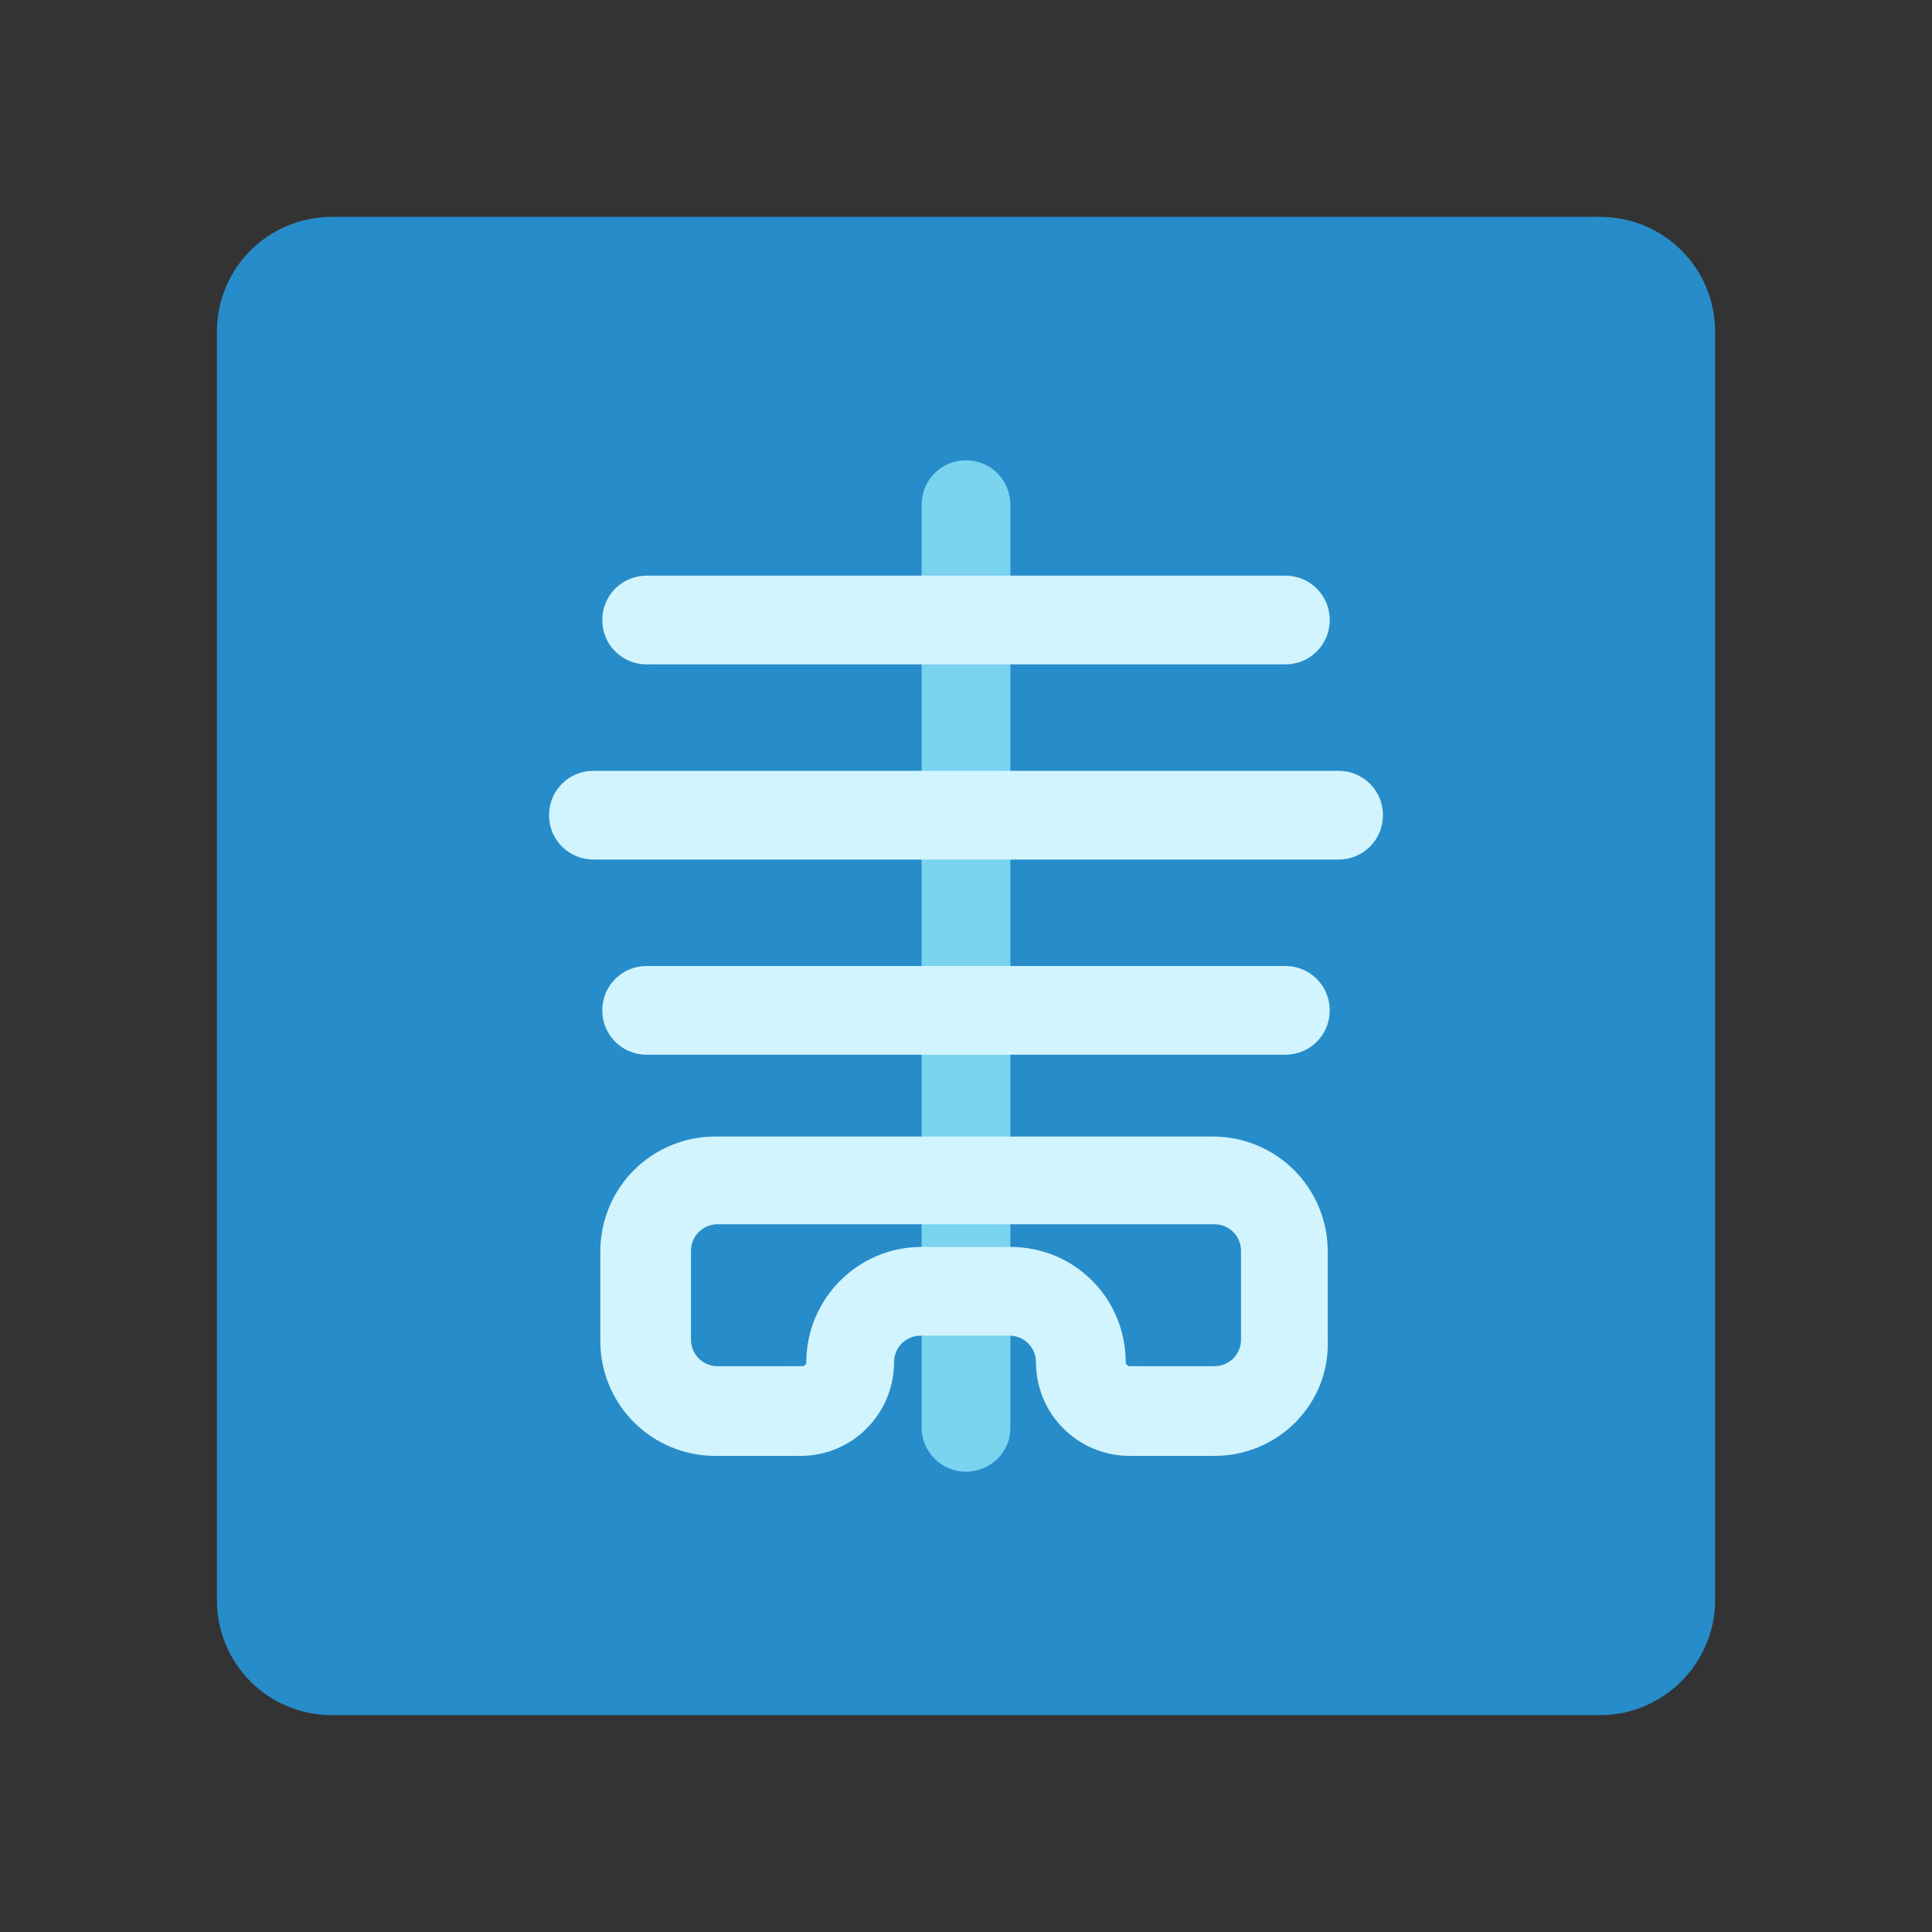 <svg class="svg-icon" style="width: 1em; height: 1em;vertical-align: middle;fill: currentColor;overflow: hidden;" viewBox="0 0 1024 1024" version="1.1" xmlns="http://www.w3.org/2000/svg"><rect x="0" y="0" width="1024" height="1024" fill="#333333" stroke="none"/><path d="M847.935 909.061H176.065c-33.959 0-61.127-27.167-61.127-61.127V176.065C114.939 142.106 142.106 114.939 176.065 114.939h671.869c33.959 0 61.127 27.167 61.127 61.127v671.869c0 33.437-27.167 61.127-61.127 61.127z" fill="#278DCA" /><path d="M512 780.016c-13.061 0-23.51-10.449-23.51-23.51V267.494c0-13.061 10.449-23.51 23.51-23.51s23.51 10.449 23.51 23.51v489.535c0 12.539-10.449 22.988-23.51 22.988z" fill="#7BD4EF" /><path d="M643.657 771.657h-44.931c-27.167 0-49.633-21.943-49.633-49.633 0-7.837-6.269-14.106-14.106-14.106h-47.02c-7.837 0-14.106 6.269-14.106 14.106 0 27.167-21.943 49.633-49.633 49.633h-44.931c-33.959 0-61.127-27.167-61.127-61.127v-47.02c0-33.959 27.167-61.127 61.127-61.127H642.612c33.959 0 61.127 27.167 61.127 61.127v47.02c1.045 33.437-26.122 61.127-60.082 61.127z m-155.167-110.759h47.02c33.959 0 61.127 27.167 61.127 61.127 0 1.045 1.045 2.09 2.09 2.09h44.931c7.837 0 14.106-6.269 14.106-14.106v-47.02c0-7.837-6.269-14.106-14.106-14.106H380.343c-7.837 0-14.106 6.269-14.106 14.106v47.02c0 7.837 6.269 14.106 14.106 14.106h44.931c1.045 0 2.09-1.045 2.09-2.09 0-33.437 27.167-61.127 61.127-61.127zM681.273 352.131H342.727c-13.061 0-23.51-10.449-23.51-23.51s10.449-23.51 23.51-23.51h338.547c13.061 0 23.51 10.449 23.51 23.51s-10.449 23.51-23.51 23.51zM709.486 455.576H314.514c-13.061 0-23.51-10.449-23.51-23.51s10.449-23.51 23.51-23.51h394.971c13.061 0 23.51 10.449 23.51 23.51s-10.449 23.51-23.51 23.51zM681.273 559.02H342.727c-13.061 0-23.51-10.449-23.51-23.51s10.449-23.51 23.51-23.51h338.547c13.061 0 23.51 10.449 23.51 23.51s-10.449 23.51-23.51 23.51z" fill="#D2F4FF" /></svg>
